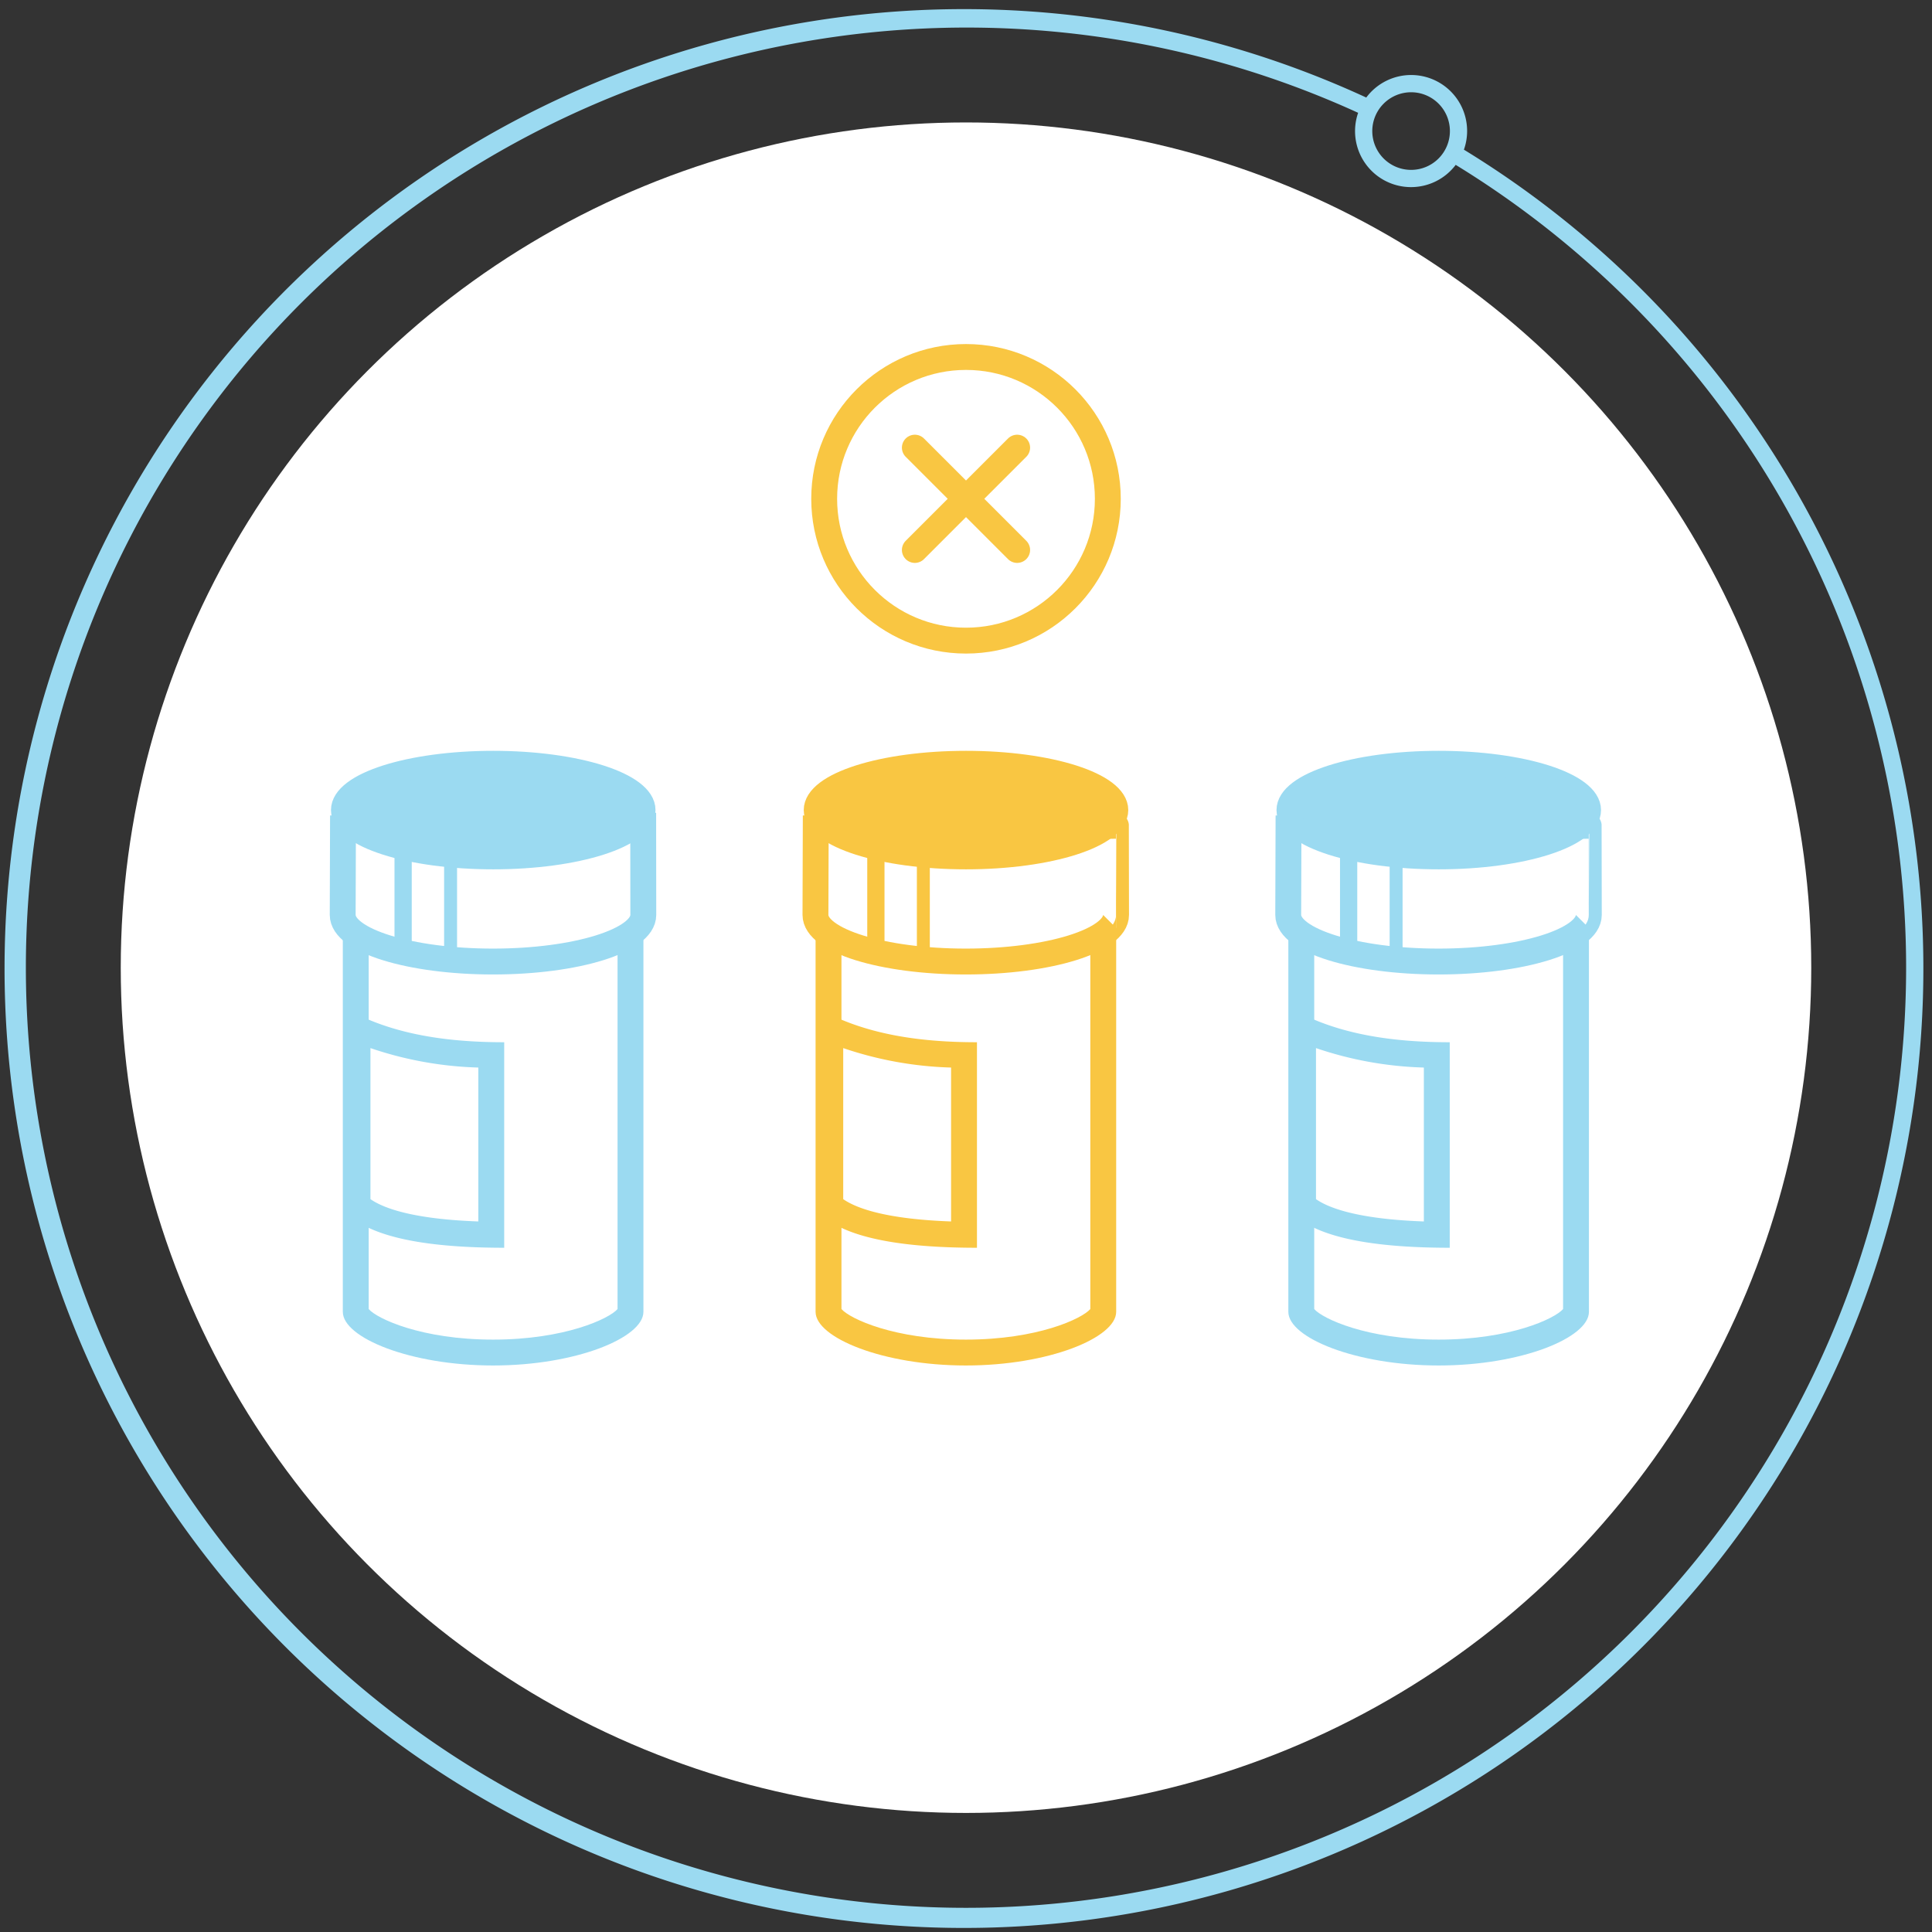 <svg id="Layer_1" data-name="Layer 1" xmlns="http://www.w3.org/2000/svg" viewBox="0 0 224 224"><rect x="0" y="0" width="224" height="224" fill="#333333" stroke="none"/><defs><style>.cls-1,.cls-3,.cls-8{fill:#fff;}.cls-2,.cls-4{fill:#9bdaf1;}.cls-3,.cls-4,.cls-5,.cls-6{stroke:#9bdaf1;}.cls-10,.cls-11,.cls-13,.cls-3,.cls-4,.cls-5,.cls-6,.cls-8,.cls-9{stroke-miterlimit:10;}.cls-12,.cls-13,.cls-3,.cls-8{stroke-width:3px;}.cls-4,.cls-9{stroke-width:2.5px;}.cls-10,.cls-11,.cls-12,.cls-13,.cls-5,.cls-6{fill:none;}.cls-10,.cls-5{stroke-width:2px;}.cls-11,.cls-6{stroke-width:1.5px;}.cls-7,.cls-9{fill:#f9c642;}.cls-10,.cls-11,.cls-12,.cls-13,.cls-8,.cls-9{stroke:#f9c642;}.cls-12{stroke-linecap:round;stroke-linejoin:round;}</style></defs><title>Provider – medications</title><circle class="cls-1" cx="112" cy="112.196" r="98"/><path class="cls-2" d="M190.489,33.707a111.769,111.769,0,0,0-20.76-16.354,6.49,6.49,0,0,0-11.322-6.044,111.236,111.236,0,1,0,32.082,22.398ZM163.605,10.696a4.5,4.5,0,1,1-4.5,4.5A4.505,4.505,0,0,1,163.605,10.696Zm25.47,178.575A109,109,0,0,1,34.925,35.121,109.177,109.177,0,0,1,157.465,13.08a6.49,6.49,0,0,0,11.312,6.035,109.769,109.769,0,0,1,20.297,16.006,109,109,0,0,1,0,154.149Z"/><path class="cls-2" d="M71.6,98.927v52.846c-.958,1.118-6.133,3.544-14.426,3.544s-13.469-2.426-14.427-3.544V98.927H71.6m3-3H39.747V152.11h.001c.013,2.981,7.809,6.207,17.425,6.207s17.412-3.226,17.425-6.207H74.6V95.927Z"/><path class="cls-2" d="M42.952,121.518a42.341,42.341,0,0,0,12.506,2.256v7.944l0,9.899c-7.793-.275-11.111-1.609-12.507-2.587l0-17.511m-3-4.676c0,3.094,0,23.5,0,23.5,3.068,3.61,11.524,4.324,18.507,4.324,0-6.937,0-18.053,0-23.828-6.364,0-13.013-.825-18.506-3.997Z"/><path class="cls-3" d="M74.586,106.078c0,2.985-7.802,5.404-17.426,5.404s-17.427-2.42-17.427-5.404l.032-10.041,34.81-.291S74.586,105.276,74.586,106.078Z"/><ellipse class="cls-4" cx="57.187" cy="93.922" rx="17.563" ry="5.62"/><line class="cls-5" x1="46.738" y1="96.052" x2="46.738" y2="109.481"/><line class="cls-6" x1="52.242" y1="97.358" x2="52.242" y2="110.613"/><path class="cls-7" d="M126.413,98.927V151.774c-.958,1.118-6.133,3.543-14.426,3.543-8.291,0-13.466-2.424-14.426-3.543V98.927h28.852m3-3H94.56v56.174l0,.001,0,.001v.007h.001c.014,2.981,7.809,6.207,17.425,6.207s17.412-3.226,17.425-6.207h.001v-.007l0-.001,0-.001V95.927Z"/><path class="cls-7" d="M97.765,121.518a42.341,42.341,0,0,0,12.506,2.256v7.944l0,9.899c-7.793-.275-11.111-1.609-12.507-2.587l.001-17.511m-3-4.676c0,3.094-.001,23.5-.001,23.5,3.068,3.61,11.524,4.324,18.507,4.324,0-6.937,0-18.053,0-23.828-6.364,0-13.013-.825-18.506-3.997Z"/><path class="cls-8" d="M129.399,106.078c0,2.985-7.802,5.404-17.426,5.404s-17.427-2.42-17.427-5.404l.032-10.041,34.81-.291S129.399,105.276,129.399,106.078Z"/><ellipse class="cls-9" cx="112" cy="93.922" rx="17.563" ry="5.62"/><line class="cls-10" x1="101.551" y1="96.052" x2="101.551" y2="109.481"/><line class="cls-11" x1="107.055" y1="97.358" x2="107.055" y2="110.613"/><path class="cls-2" d="M181.226,98.927v52.847c-.958,1.118-6.133,3.543-14.426,3.543-8.291,0-13.466-2.424-14.426-3.543V98.927h28.852m3-3H149.373v56.174l0,.001,0,.001v.007h.001c.014,2.981,7.809,6.207,17.425,6.207s17.412-3.226,17.425-6.207h.001v-.007l0-.001,0-.001V95.927Z"/><path class="cls-2" d="M152.579,121.518a42.342,42.342,0,0,0,12.506,2.256v7.944l0,9.899c-7.793-.275-11.111-1.609-12.507-2.587l0-17.511m-3-4.676c0,3.094,0,23.5,0,23.5,3.068,3.61,11.524,4.324,18.507,4.324,0-6.937,0-18.053,0-23.828-6.364,0-13.013-.825-18.506-3.997Z"/><path class="cls-3" d="M184.212,106.078c0,2.985-7.802,5.404-17.426,5.404s-17.427-2.42-17.427-5.404l.032-10.041,34.81-.291S184.212,105.276,184.212,106.078Z"/><ellipse class="cls-4" cx="166.813" cy="93.922" rx="17.563" ry="5.62"/><line class="cls-5" x1="156.364" y1="96.052" x2="156.364" y2="109.481"/><line class="cls-6" x1="161.868" y1="97.358" x2="161.868" y2="110.613"/><line class="cls-12" x1="106.069" y1="51.902" x2="117.931" y2="63.764"/><line class="cls-12" x1="117.931" y1="51.902" x2="106.069" y2="63.764"/><circle class="cls-13" cx="112" cy="57.833" r="16.443"/></svg>